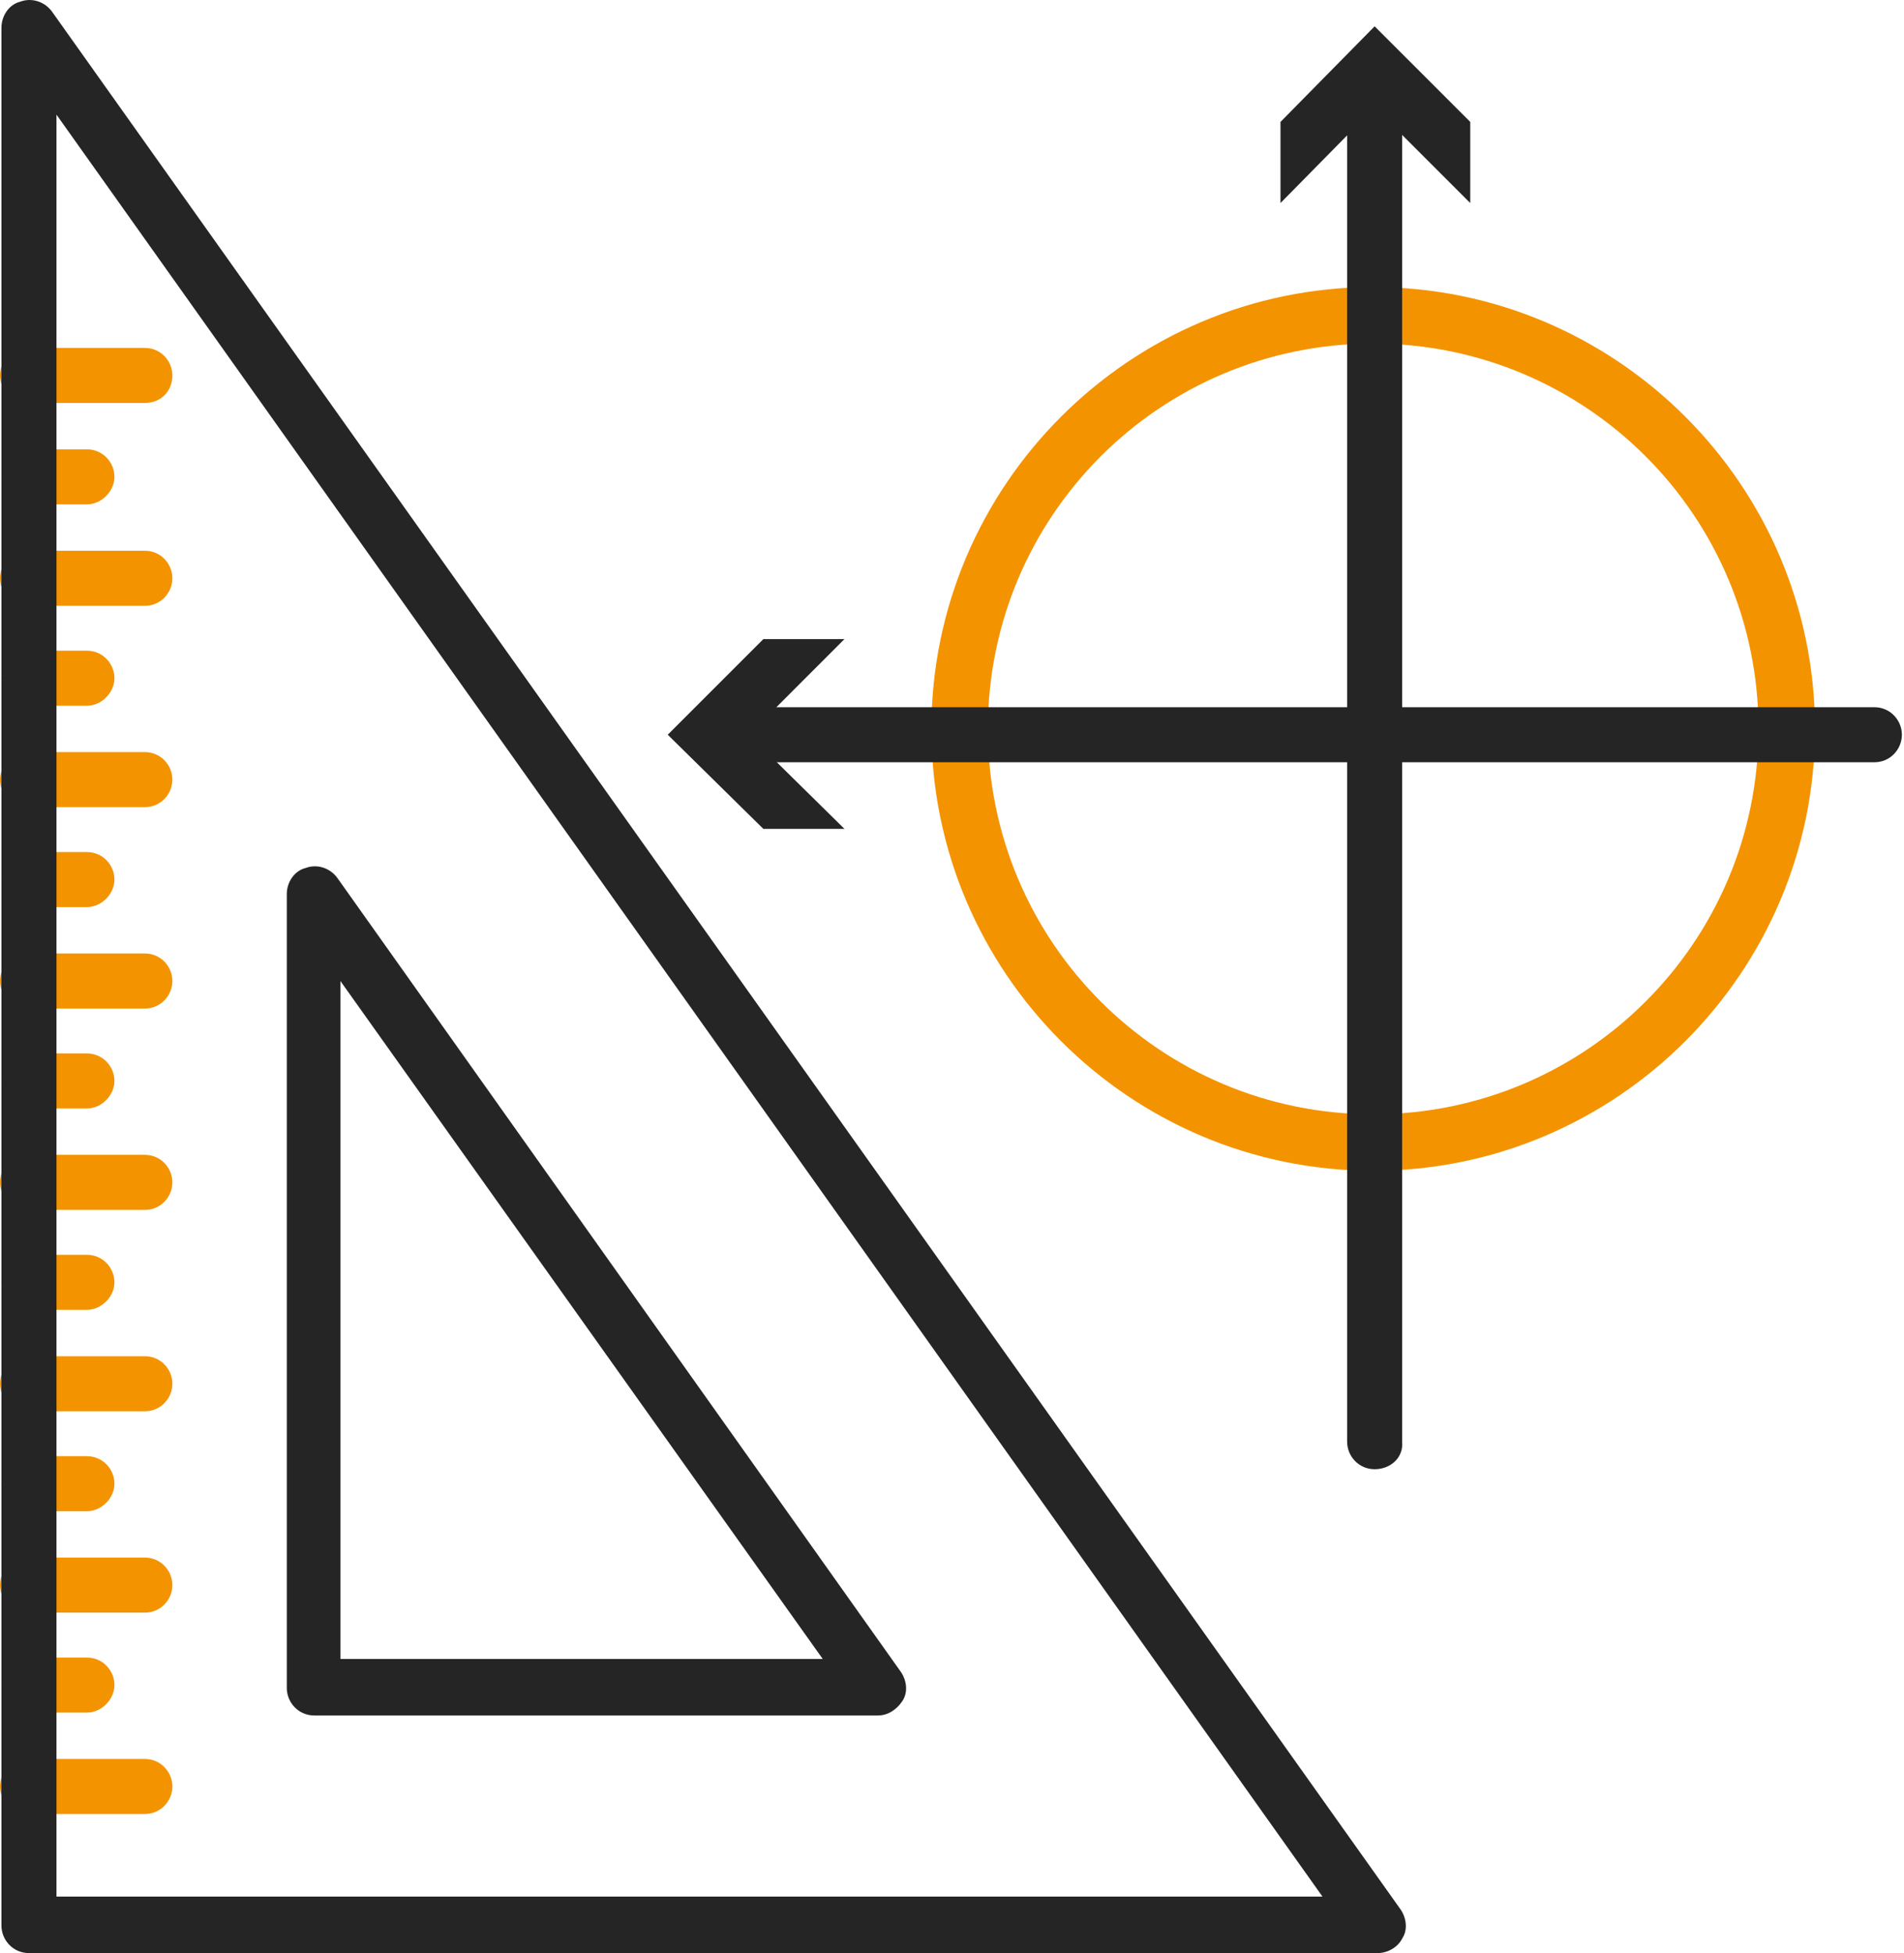 <svg width="78" height="80" viewBox="0 0 78 80" fill="none" xmlns="http://www.w3.org/2000/svg">
<path d="M3.56 20.66H1.186C0.534 20.66 0.059 20.126 0.059 19.532C0.059 18.88 0.593 18.405 1.186 18.405H3.56C4.213 18.405 4.688 18.939 4.688 19.532C4.688 20.126 4.154 20.66 3.56 20.66Z" fill="#F49300"/>
<path d="M3.56 28.908H1.186C0.534 28.908 0.059 28.374 0.059 27.781C0.059 27.128 0.593 26.653 1.186 26.653H3.56C4.213 26.653 4.688 27.187 4.688 27.781C4.688 28.374 4.154 28.908 3.56 28.908Z" fill="#F49300"/>
<path d="M3.56 37.156H1.186C0.534 37.156 0.059 36.622 0.059 36.029C0.059 35.436 0.593 34.901 1.186 34.901H3.56C4.213 34.901 4.688 35.436 4.688 36.029C4.688 36.622 4.154 37.156 3.56 37.156Z" fill="#F49300"/>
<path d="M3.56 45.405H1.186C0.534 45.405 0.059 44.871 0.059 44.277C0.059 43.625 0.593 43.15 1.186 43.15H3.56C4.213 43.15 4.688 43.684 4.688 44.277C4.688 44.871 4.154 45.405 3.56 45.405Z" fill="#F49300"/>
<path d="M3.56 53.653H1.186C0.534 53.653 0.059 53.119 0.059 52.526C0.059 51.932 0.593 51.398 1.186 51.398H3.56C4.213 51.398 4.688 51.932 4.688 52.526C4.688 53.119 4.154 53.653 3.56 53.653Z" fill="#F49300"/>
<path d="M3.56 61.901H1.186C0.534 61.901 0.059 61.367 0.059 60.774C0.059 60.121 0.593 59.647 1.186 59.647H3.56C4.213 59.647 4.688 60.181 4.688 60.774C4.688 61.367 4.154 61.901 3.56 61.901Z" fill="#F49300"/>
<path d="M3.56 70.15H1.186C0.534 70.15 0.059 69.616 0.059 69.022C0.059 68.369 0.593 67.895 1.186 67.895H3.56C4.213 67.895 4.688 68.429 4.688 69.022C4.688 69.616 4.154 70.15 3.56 70.15Z" fill="#F49300"/>
<path d="M5.934 16.506H1.127C0.475 16.506 0 15.972 0 15.379C0 14.726 0.534 14.251 1.127 14.251H5.934C6.587 14.251 7.061 14.785 7.061 15.379C7.061 16.031 6.587 16.506 5.934 16.506Z" fill="#F49300"/>
<path d="M5.934 24.814H1.127C0.475 24.814 0 24.28 0 23.686C0 23.034 0.534 22.559 1.127 22.559H5.934C6.587 22.559 7.061 23.093 7.061 23.686C7.061 24.28 6.587 24.814 5.934 24.814Z" fill="#F49300"/>
<path d="M5.934 33.062H1.127C0.475 33.062 0 32.528 0 31.934C0 31.341 0.534 30.807 1.127 30.807H5.934C6.587 30.807 7.061 31.341 7.061 31.934C7.061 32.528 6.587 33.062 5.934 33.062Z" fill="#F49300"/>
<path d="M5.934 41.31H1.127C0.475 41.31 0 40.776 0 40.183C0 39.53 0.534 39.055 1.127 39.055H5.934C6.587 39.055 7.061 39.589 7.061 40.183C7.061 40.776 6.587 41.31 5.934 41.31Z" fill="#F49300"/>
<path d="M5.934 49.559H1.127C0.475 49.559 0 49.025 0 48.431C0 47.778 0.534 47.304 1.127 47.304H5.934C6.587 47.304 7.061 47.838 7.061 48.431C7.061 49.025 6.587 49.559 5.934 49.559Z" fill="#F49300"/>
<path d="M5.934 57.807H1.127C0.475 57.807 0 57.273 0 56.679C0 56.027 0.534 55.552 1.127 55.552H5.934C6.587 55.552 7.061 56.086 7.061 56.679C7.061 57.273 6.587 57.807 5.934 57.807Z" fill="#F49300"/>
<path d="M5.934 66.055H1.127C0.475 66.055 0 65.521 0 64.928C0 64.275 0.534 63.8 1.127 63.8H5.934C6.587 63.8 7.061 64.334 7.061 64.928C7.061 65.521 6.587 66.055 5.934 66.055Z" fill="#F49300"/>
<path d="M5.934 74.303H1.127C0.475 74.303 0 73.769 0 73.176C0 72.523 0.534 72.049 1.127 72.049H5.934C6.587 72.049 7.061 72.583 7.061 73.176C7.061 73.769 6.587 74.303 5.934 74.303Z" fill="#F49300"/>
<path d="M56.432 80H1.186C0.534 80 0.059 79.466 0.059 78.873V1.137C0.059 0.662 0.356 0.187 0.83 0.069C1.305 -0.109 1.839 0.069 2.136 0.484L57.382 78.22C57.619 78.576 57.678 79.051 57.441 79.407C57.263 79.763 56.848 80 56.432 80ZM2.314 77.686H54.177L2.314 4.697V77.686ZM35.96 70.268H12.877C12.224 70.268 11.749 69.734 11.749 69.141V36.622C11.749 36.148 12.046 35.673 12.521 35.554C12.995 35.376 13.529 35.554 13.826 35.97L36.909 68.488C37.147 68.844 37.206 69.319 36.968 69.675C36.731 70.031 36.375 70.268 35.96 70.268ZM13.945 67.954H33.705L13.945 40.183V67.954Z" fill="#252525"/>
<path d="M56.255 47.956C46.285 47.956 38.156 39.827 38.156 29.858C38.156 19.888 46.285 11.759 56.255 11.759C66.224 11.759 74.353 19.888 74.353 29.858C74.353 39.827 66.224 47.956 56.255 47.956ZM56.255 14.073C47.532 14.073 40.47 21.134 40.47 29.858C40.47 38.581 47.532 45.642 56.255 45.642C64.978 45.642 72.039 38.581 72.039 29.858C72.039 21.134 64.978 14.073 56.255 14.073Z" fill="#F49300"/>
<path d="M56.314 60.181C55.661 60.181 55.187 59.647 55.187 59.053V3.748C55.187 3.095 55.721 2.62 56.314 2.62C56.967 2.62 57.441 3.154 57.441 3.748V59.053C57.501 59.706 56.967 60.181 56.314 60.181Z" fill="#252525"/>
<path d="M52.457 8.317L56.314 4.401L60.231 8.317V4.994L56.314 1.078L52.457 4.994V8.317Z" fill="#252525"/>
<path d="M76.786 31.223H29.966C29.314 31.223 28.839 30.689 28.839 30.095C28.839 29.442 29.373 28.968 29.966 28.968H76.786C77.438 28.968 77.913 29.502 77.913 30.095C77.913 30.689 77.438 31.223 76.786 31.223Z" fill="#252525"/>
<path d="M34.595 33.952L30.679 30.095L34.595 26.178H31.272L27.355 30.095L31.272 33.952H34.595Z" fill="#252525"/>
</svg>
